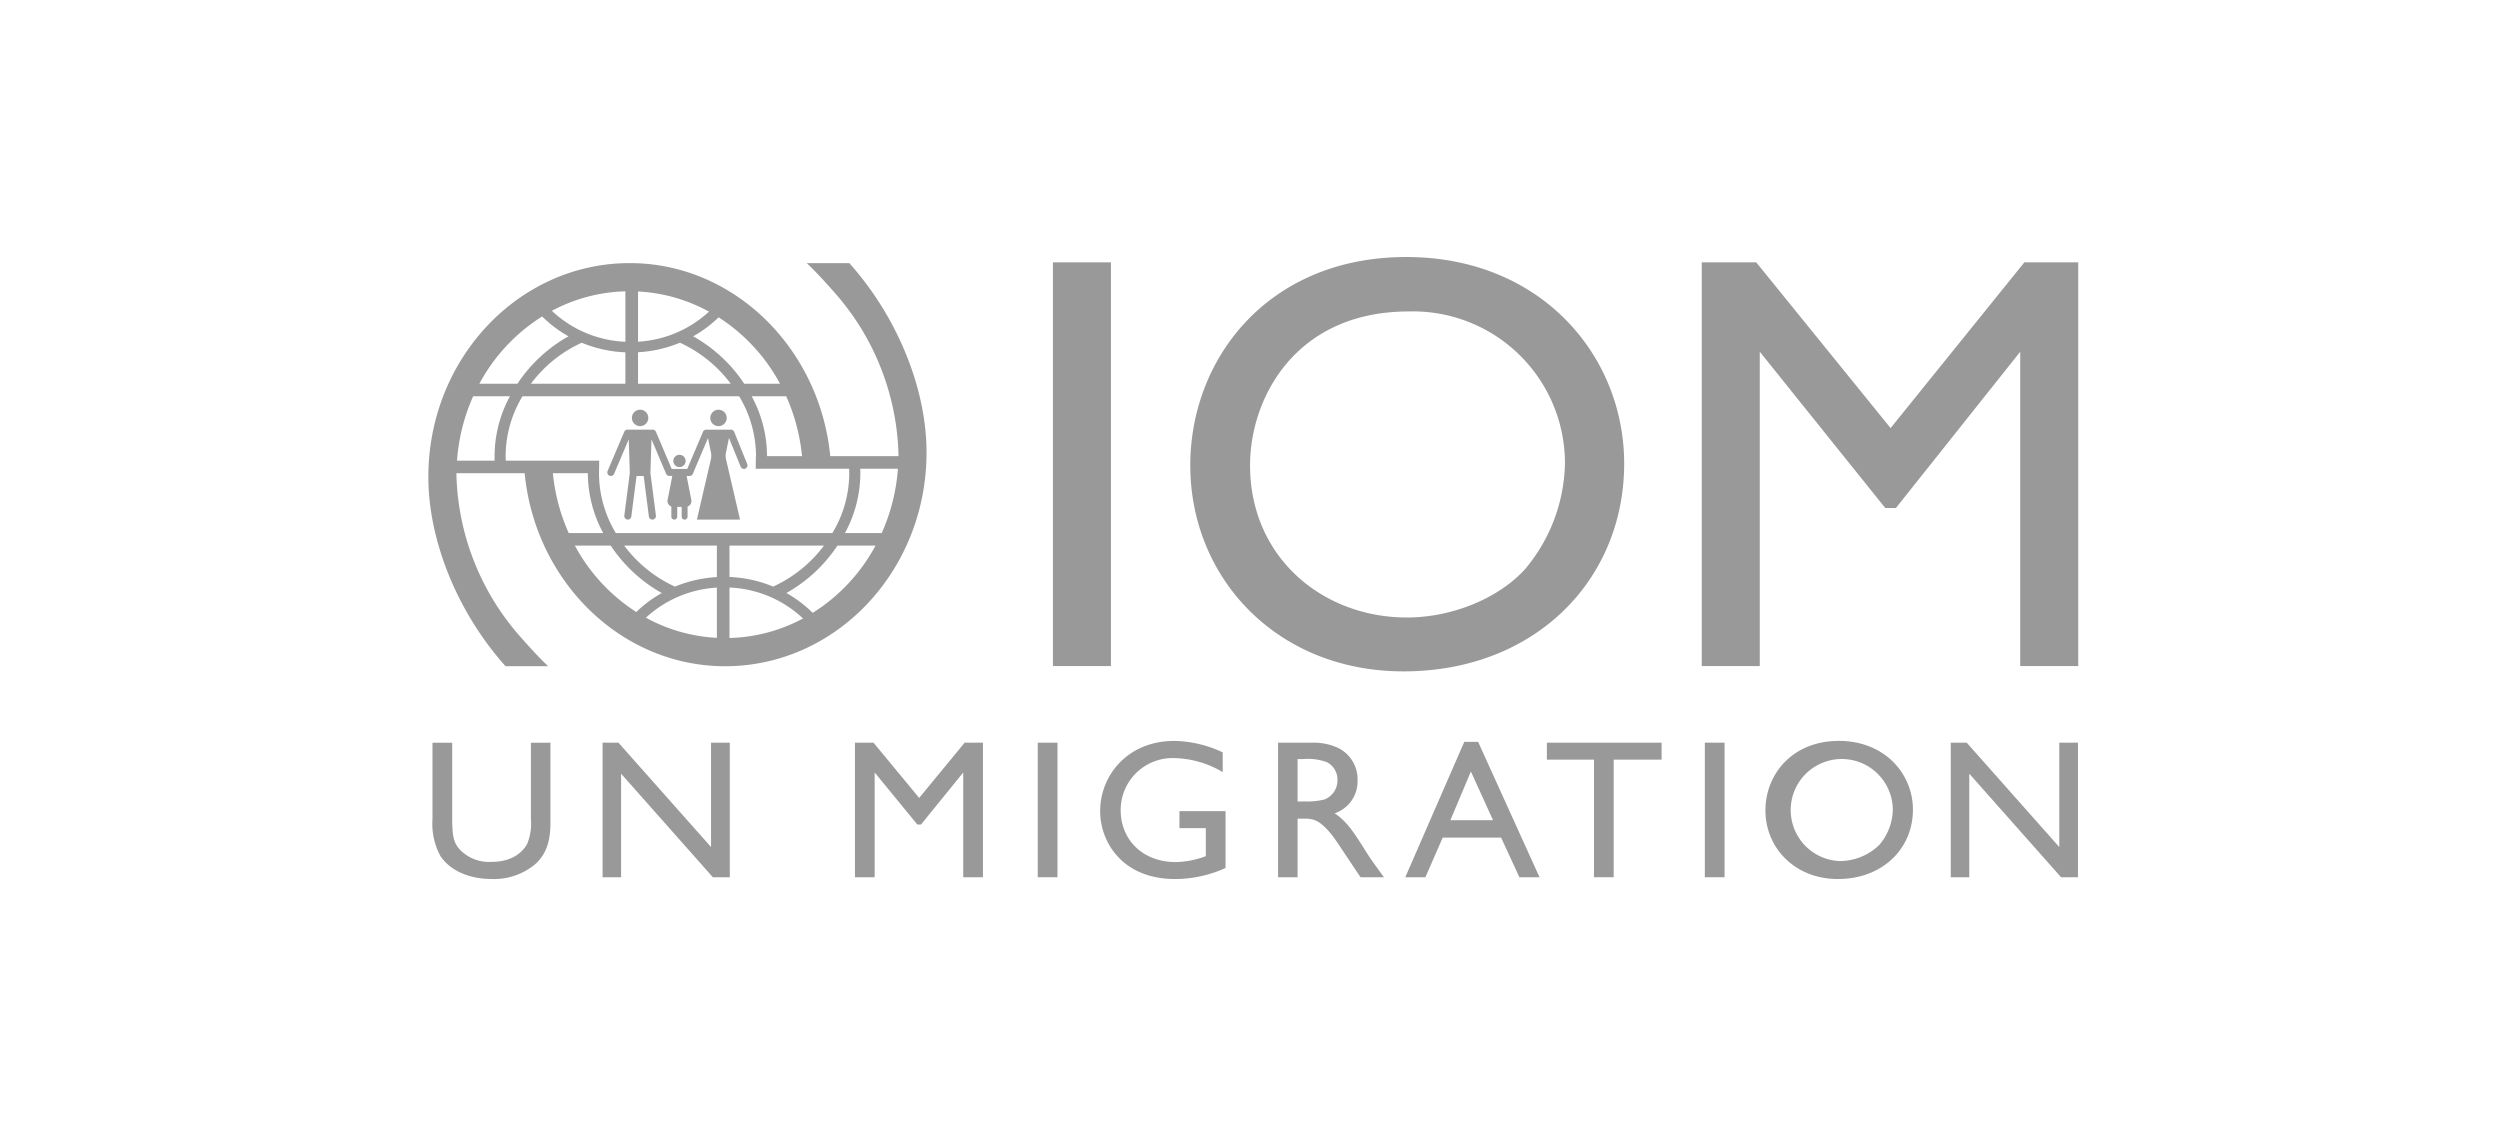 <?xml version="1.0" encoding="UTF-8"?> <svg xmlns="http://www.w3.org/2000/svg" width="321" height="146" viewBox="0 0 321 146"><g id="Group_208" data-name="Group 208" transform="translate(-720 -11925)"><g id="Group_206" data-name="Group 206" transform="translate(724.18 11916.587)"><rect id="Rectangle_173" data-name="Rectangle 173" width="7.449" height="51.837" transform="translate(131.015 42.098)" fill="#999"></rect><path id="Path_1680" data-name="Path 1680" d="M230.088,67.94c0-13.91-10.717-26.526-27.97-26.526-17.71,0-27.742,13-27.742,26.754,0,14.441,11.1,26.45,27.362,26.45C218.687,94.618,230.088,82.837,230.088,67.94ZM202.193,87.7c-10.869,0-20.142-7.753-20.142-19.534,0-8.665,5.852-19.762,20.37-19.762a19.515,19.515,0,0,1,20.066,19.458,21.725,21.725,0,0,1-5.169,13.682C213.746,85.421,207.741,87.7,202.193,87.7Z" transform="translate(-25.724)" fill="#999"></path><path id="Path_1681" data-name="Path 1681" d="M298.742,42.277,281.564,63.559,264.311,42.277h-6.993V94.114h7.449V53.755L280.88,73.82h1.368L298.21,53.755V94.114h7.449V42.277Z" transform="translate(-42.993 -0.18)" fill="#999"></path><path id="Path_1682" data-name="Path 1682" d="M64.13,129.974a6.824,6.824,0,0,1-.491,3.218c-.466.836-1.706,2.28-4.549,2.28a5.188,5.188,0,0,1-3.954-1.444c-.9-.887-1.111-1.774-1.111-4.054v-9.8H51.492v9.8a8.707,8.707,0,0,0,.983,4.687c1.4,2.179,4.135,3.014,6.615,3.014a8.242,8.242,0,0,0,5.556-1.875c1.991-1.748,1.991-4.155,1.991-5.827v-9.8H64.13Z" transform="translate(-0.14 -16.397)" fill="#999"></path><path id="Path_1683" data-name="Path 1683" d="M93,133.572l-11.888-13.4H79.073v17.279h2.377v-13.3l11.785,13.3h2.171V120.169H93Z" transform="translate(-5.882 -16.397)" fill="#999"></path><path id="Path_1684" data-name="Path 1684" d="M128.247,127.263l-5.867-7.094H120v17.279h2.532V123.995l5.479,6.689h.465l5.427-6.689v13.453h2.532V120.169h-2.352Z" transform="translate(-14.404 -16.397)" fill="#999"></path><rect id="Rectangle_174" data-name="Rectangle 174" width="2.533" height="17.279" transform="translate(129.066 103.772)" fill="#999"></rect><path id="Path_1685" data-name="Path 1685" d="M169.942,131.079h3.385v3.6a11.478,11.478,0,0,1-3.851.76c-4.264,0-7.081-2.862-7.081-6.688a6.668,6.668,0,0,1,6.848-6.663,12.675,12.675,0,0,1,6.254,1.8v-2.534a15.164,15.164,0,0,0-6.2-1.47c-6.048,0-9.536,4.459-9.536,9.019,0,3.927,2.816,8.715,9.639,8.715a15.719,15.719,0,0,0,6.461-1.419v-7.3h-5.918Z" transform="translate(-22.681 -16.337)" fill="#999"></path><path id="Path_1686" data-name="Path 1686" d="M195.874,129.239a4.324,4.324,0,0,0,2.945-4.256,4.468,4.468,0,0,0-2.765-4.257,7.488,7.488,0,0,0-3.024-.557h-4.419v17.279h2.507v-7.524h.672c1.215,0,2.067,0,3.8,2.179.569.735,3.023,4.51,3.618,5.345h3c-1.215-1.671-1.654-2.254-2.4-3.445C198.458,131.874,197.476,130.279,195.874,129.239Zm-1.318-1.773a9.194,9.194,0,0,1-2.455.253h-.983v-5.447h.775a7.053,7.053,0,0,1,3,.405,2.514,2.514,0,0,1,1.344,2.306A2.614,2.614,0,0,1,194.556,127.466Z" transform="translate(-28.688 -16.397)" fill="#999"></path><path id="Path_1687" data-name="Path 1687" d="M216.813,120.041l-7.572,17.38h2.584l2.223-5.092h7.494l2.352,5.092h2.584l-7.882-17.38ZM215.03,130.1l2.636-6.258,2.843,6.258Z" transform="translate(-32.983 -16.37)" fill="#999"></path><path id="Path_1688" data-name="Path 1688" d="M232.2,122.348h6.048v15.1h2.532v-15.1h6.151v-2.179H232.2Z" transform="translate(-37.762 -16.397)" fill="#999"></path><rect id="Rectangle_175" data-name="Rectangle 175" width="2.533" height="17.279" transform="translate(214.721 103.772)" fill="#999"></rect><path id="Path_1689" data-name="Path 1689" d="M277.076,119.881c-6.022,0-9.433,4.333-9.433,8.919,0,4.813,3.773,8.816,9.3,8.816,5.763,0,9.639-3.927,9.639-8.893C286.586,124.086,282.942,119.881,277.076,119.881Zm5.169,13.377a7.319,7.319,0,0,1-5.143,2.052A6.556,6.556,0,1,1,284,128.7,7.159,7.159,0,0,1,282.245,133.258Z" transform="translate(-45.142 -16.337)" fill="#999"></path><path id="Path_1690" data-name="Path 1690" d="M311.634,133.572l-11.888-13.4H297.7v17.279h2.377v-13.3l11.785,13.3h2.171V120.169h-2.4Z" transform="translate(-51.401 -16.397)" fill="#999"></path><path id="Path_1691" data-name="Path 1691" d="M84.881,68.281a1.053,1.053,0,1,0-1.053-1.053A1.053,1.053,0,0,0,84.881,68.281Z" transform="translate(-6.872 -5.155)" fill="#999"></path><path id="Path_1692" data-name="Path 1692" d="M80.054,75.288a.455.455,0,0,0,.658-.208l1.881-4.432.138,4.315-.705,5.466a.468.468,0,0,0,.29.5.453.453,0,0,0,.608-.371l.674-5.2h.911l.673,5.2a.453.453,0,0,0,.608.371.47.47,0,0,0,.291-.5l-.705-5.466.138-4.315,1.88,4.431,0,0a.51.51,0,0,0,.036.068l.013.017a.435.435,0,0,0,.038.046l.016.017a.427.427,0,0,0,.051.041l.011.009a.475.475,0,0,0,.068.037l.021.008a.34.34,0,0,0,.057.017l.023.006a.466.466,0,0,0,.082.008h.378l-.607,3.078a.746.746,0,0,0,.484.847v1.3a.378.378,0,1,0,.756,0V79.324h0a.332.332,0,0,0,.04,0h.492l.038,0h0v1.258a.378.378,0,1,0,.756,0v-1.3a.749.749,0,0,0,.483-.849l-.607-3.075h.378a.467.467,0,0,0,.082-.008l.023-.006a.34.34,0,0,0,.057-.017l.021-.008a.483.483,0,0,0,.069-.037l.011-.009a.426.426,0,0,0,.051-.041l.016-.017a.435.435,0,0,0,.038-.046l.013-.017a.437.437,0,0,0,.037-.068l0,0,1.949-4.593.384,1.868a2.052,2.052,0,0,1-.029.937l-1.778,7.665h5.538l-1.782-7.678a2.046,2.046,0,0,1-.025-.924l.387-1.884,1.505,3.7a.454.454,0,0,0,.841-.342L96.131,69.69a.455.455,0,0,0-.42-.283H92.545a.455.455,0,0,0-.418.277l-2.021,4.764h-2l-2.021-4.764a.455.455,0,0,0-.418-.277H82.433a.453.453,0,0,0-.417.277l-2.132,5.022A.467.467,0,0,0,80.054,75.288Z" transform="translate(-6.043 -5.828)" fill="#999"></path><path id="Path_1693" data-name="Path 1693" d="M97.592,68.287a1.054,1.054,0,1,0-1.053-1.054A1.054,1.054,0,0,0,97.592,68.287Z" transform="translate(-9.519 -5.156)" fill="#999"></path><path id="Path_1694" data-name="Path 1694" d="M91.336,75.067a.79.79,0,1,0-.79-.79A.79.79,0,0,0,91.336,75.067Z" transform="translate(-8.271 -6.678)" fill="#999"></path><path id="Path_1695" data-name="Path 1695" d="M114.787,66.706c0-8.231-3.774-17.442-9.917-24.305H99.4c1.431,1.319,3.427,3.617,3.427,3.617a32.616,32.616,0,0,1,8.357,20.909c0,.087,0,.173,0,.261h-8.76C101.087,53.349,90.066,42.4,76.68,42.4,62.4,42.4,50.82,54.692,50.82,69.856c0,8.232,3.774,17.443,9.912,24.306h5.479c-1.429-1.319-3.428-3.618-3.428-3.618a32.62,32.62,0,0,1-8.357-20.908c0-.087,0-.173,0-.26h8.76c1.332,13.838,12.354,24.787,25.737,24.787C103.209,94.162,114.787,81.87,114.787,66.706Zm-25.3,23.831V84.056a14.648,14.648,0,0,1,9.441,3.975A21.119,21.119,0,0,1,89.488,90.537Zm0-7.832V78.673h12.13a16.883,16.883,0,0,1-6.523,5.263A16.367,16.367,0,0,0,89.488,82.7Zm10.687,4.606a15.741,15.741,0,0,0-3.383-2.549,19.017,19.017,0,0,0,6.556-6.088h4.891A23.1,23.1,0,0,1,100.174,87.31ZM111.112,68.8a24.616,24.616,0,0,1-2.079,8.265h-4.721a16.17,16.17,0,0,0,1.975-7.575c0-.131,0-.467-.007-.69ZM98.8,67.188H94.307v-.113a16.2,16.2,0,0,0-1.97-7.574h4.433A24.568,24.568,0,0,1,98.8,67.188Zm-2.824-9.3h-4.6A18.969,18.969,0,0,0,84.821,51.8a15.772,15.772,0,0,0,3.272-2.437A23.124,23.124,0,0,1,95.975,57.889ZM77.744,46.045a21.139,21.139,0,0,1,9.11,2.588,14.659,14.659,0,0,1-9.11,3.859Zm0,7.8a16.337,16.337,0,0,0,5.38-1.222,16.886,16.886,0,0,1,6.52,5.264h-11.9ZM76.12,46.025V52.5a14.637,14.637,0,0,1-9.441-3.973A21.108,21.108,0,0,1,76.12,46.025Zm0,7.833v4.031H63.988a16.885,16.885,0,0,1,6.523-5.264A16.381,16.381,0,0,0,76.12,53.858ZM65.431,49.252A15.778,15.778,0,0,0,68.814,51.8a19,19,0,0,0-6.555,6.089h-4.89A23.1,23.1,0,0,1,65.431,49.252ZM54.5,67.765A24.611,24.611,0,0,1,56.574,59.5h4.721a16.192,16.192,0,0,0-1.972,7.574c0,.131,0,.467.006.69Zm6.259,0c-.007-.2-.014-.515-.014-.69A14.916,14.916,0,0,1,62.908,59.5H90.726a14.922,14.922,0,0,1,2.166,7.574c0,.033,0,.072,0,.113h-.015L92.851,68.8h12c0,.2.012.514.012.69a14.928,14.928,0,0,1-2.166,7.575H74.892a14.945,14.945,0,0,1-2.16-7.575c0-.032,0-.071,0-.112h0l.025-1.611Zm6.055,1.611H71.3c0,.042,0,.081,0,.112a16.179,16.179,0,0,0,1.974,7.575h-4.43A24.59,24.59,0,0,1,66.81,69.375Zm2.824,9.3h4.6a19.025,19.025,0,0,0,6.556,6.088A15.738,15.738,0,0,0,77.516,87.2,23.143,23.143,0,0,1,69.634,78.673ZM87.866,90.517a21.128,21.128,0,0,1-9.112-2.588,14.662,14.662,0,0,1,9.112-3.86Zm0-7.8a16.336,16.336,0,0,0-5.38,1.221,16.838,16.838,0,0,1-6.517-5.263h11.9Z" transform="translate(0 -0.205)" fill="#999"></path></g><rect id="Rectangle_177" data-name="Rectangle 177" width="321" height="146" transform="translate(720 11925)" fill="none"></rect></g></svg> 
